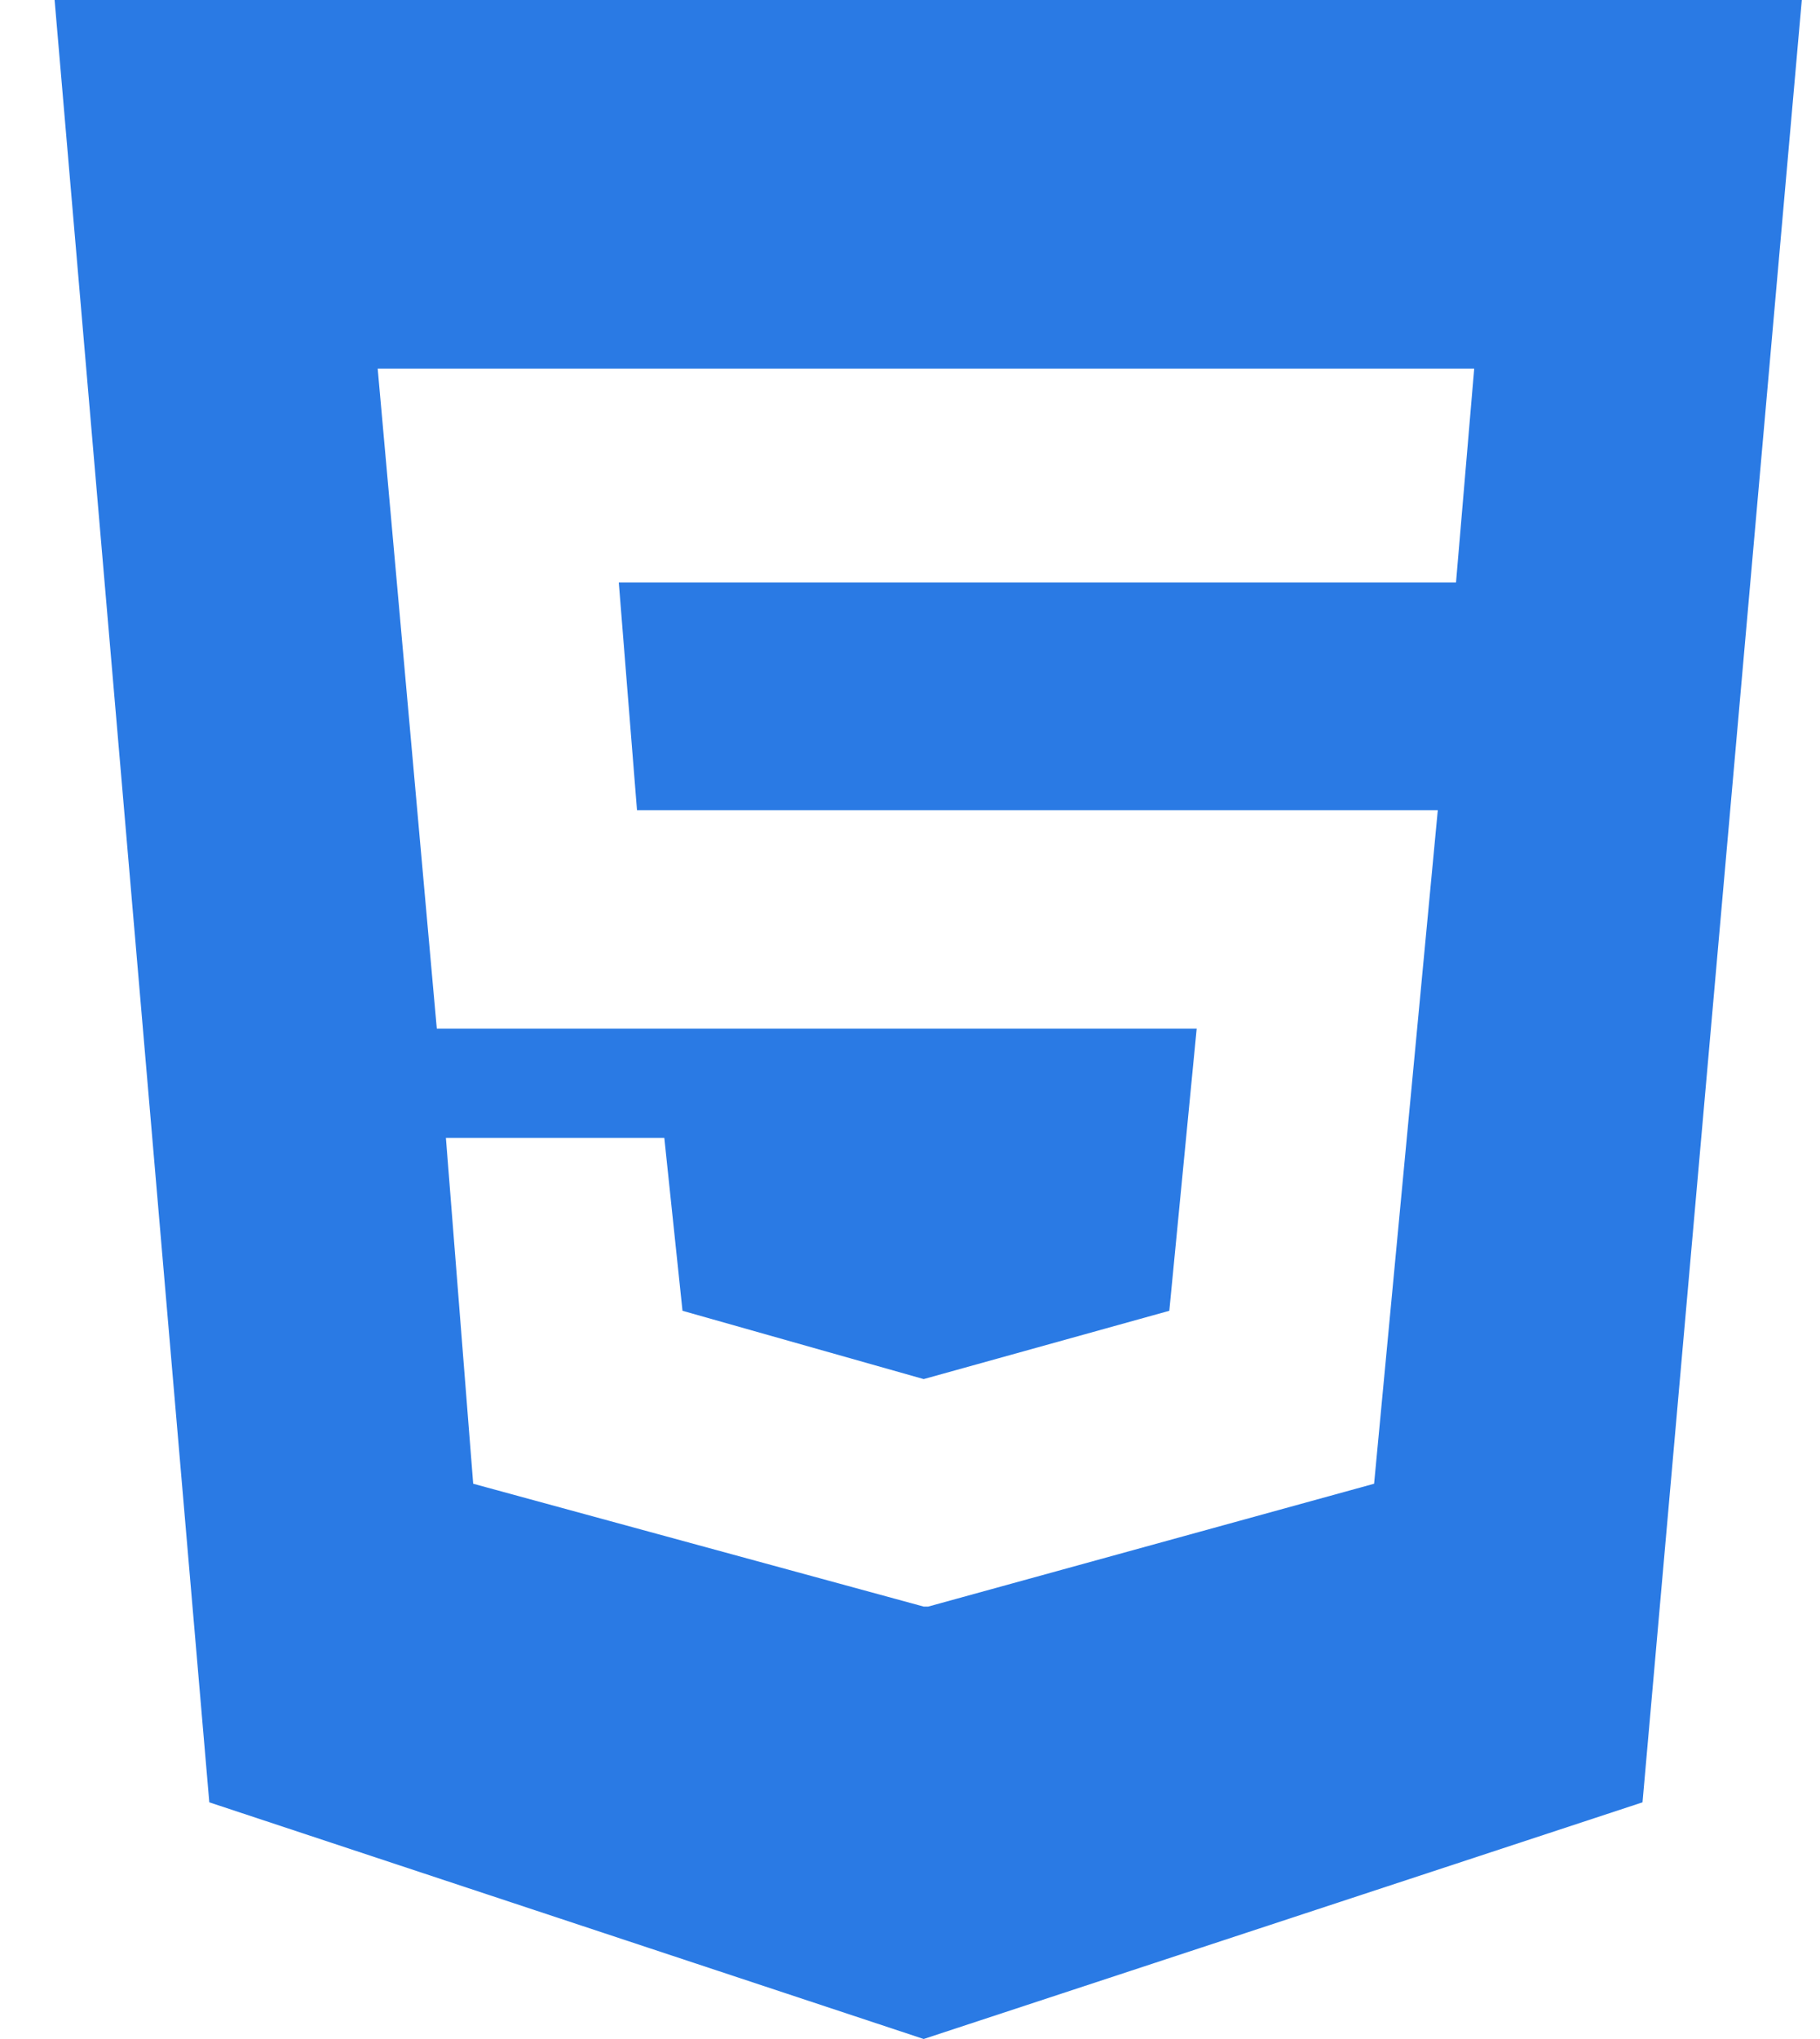 <svg width="25" height="28" viewBox="0 0 25 28" fill="none" xmlns="http://www.w3.org/2000/svg">
<path d="M0.75 0H24.75L22.562 24.75L12.688 28L2.875 24.75L0.75 0ZM20 8L20.25 5.062H5.188L6 14.125H16.438L16.062 18L12.688 18.938L9.375 18L9.125 15.625H6.125L6.5 20.375L12.688 22.062H12.75L18.875 20.375L19.75 11.125H8.75L8.5 8H20Z" fill="#2A7AE4"/>
</svg>
